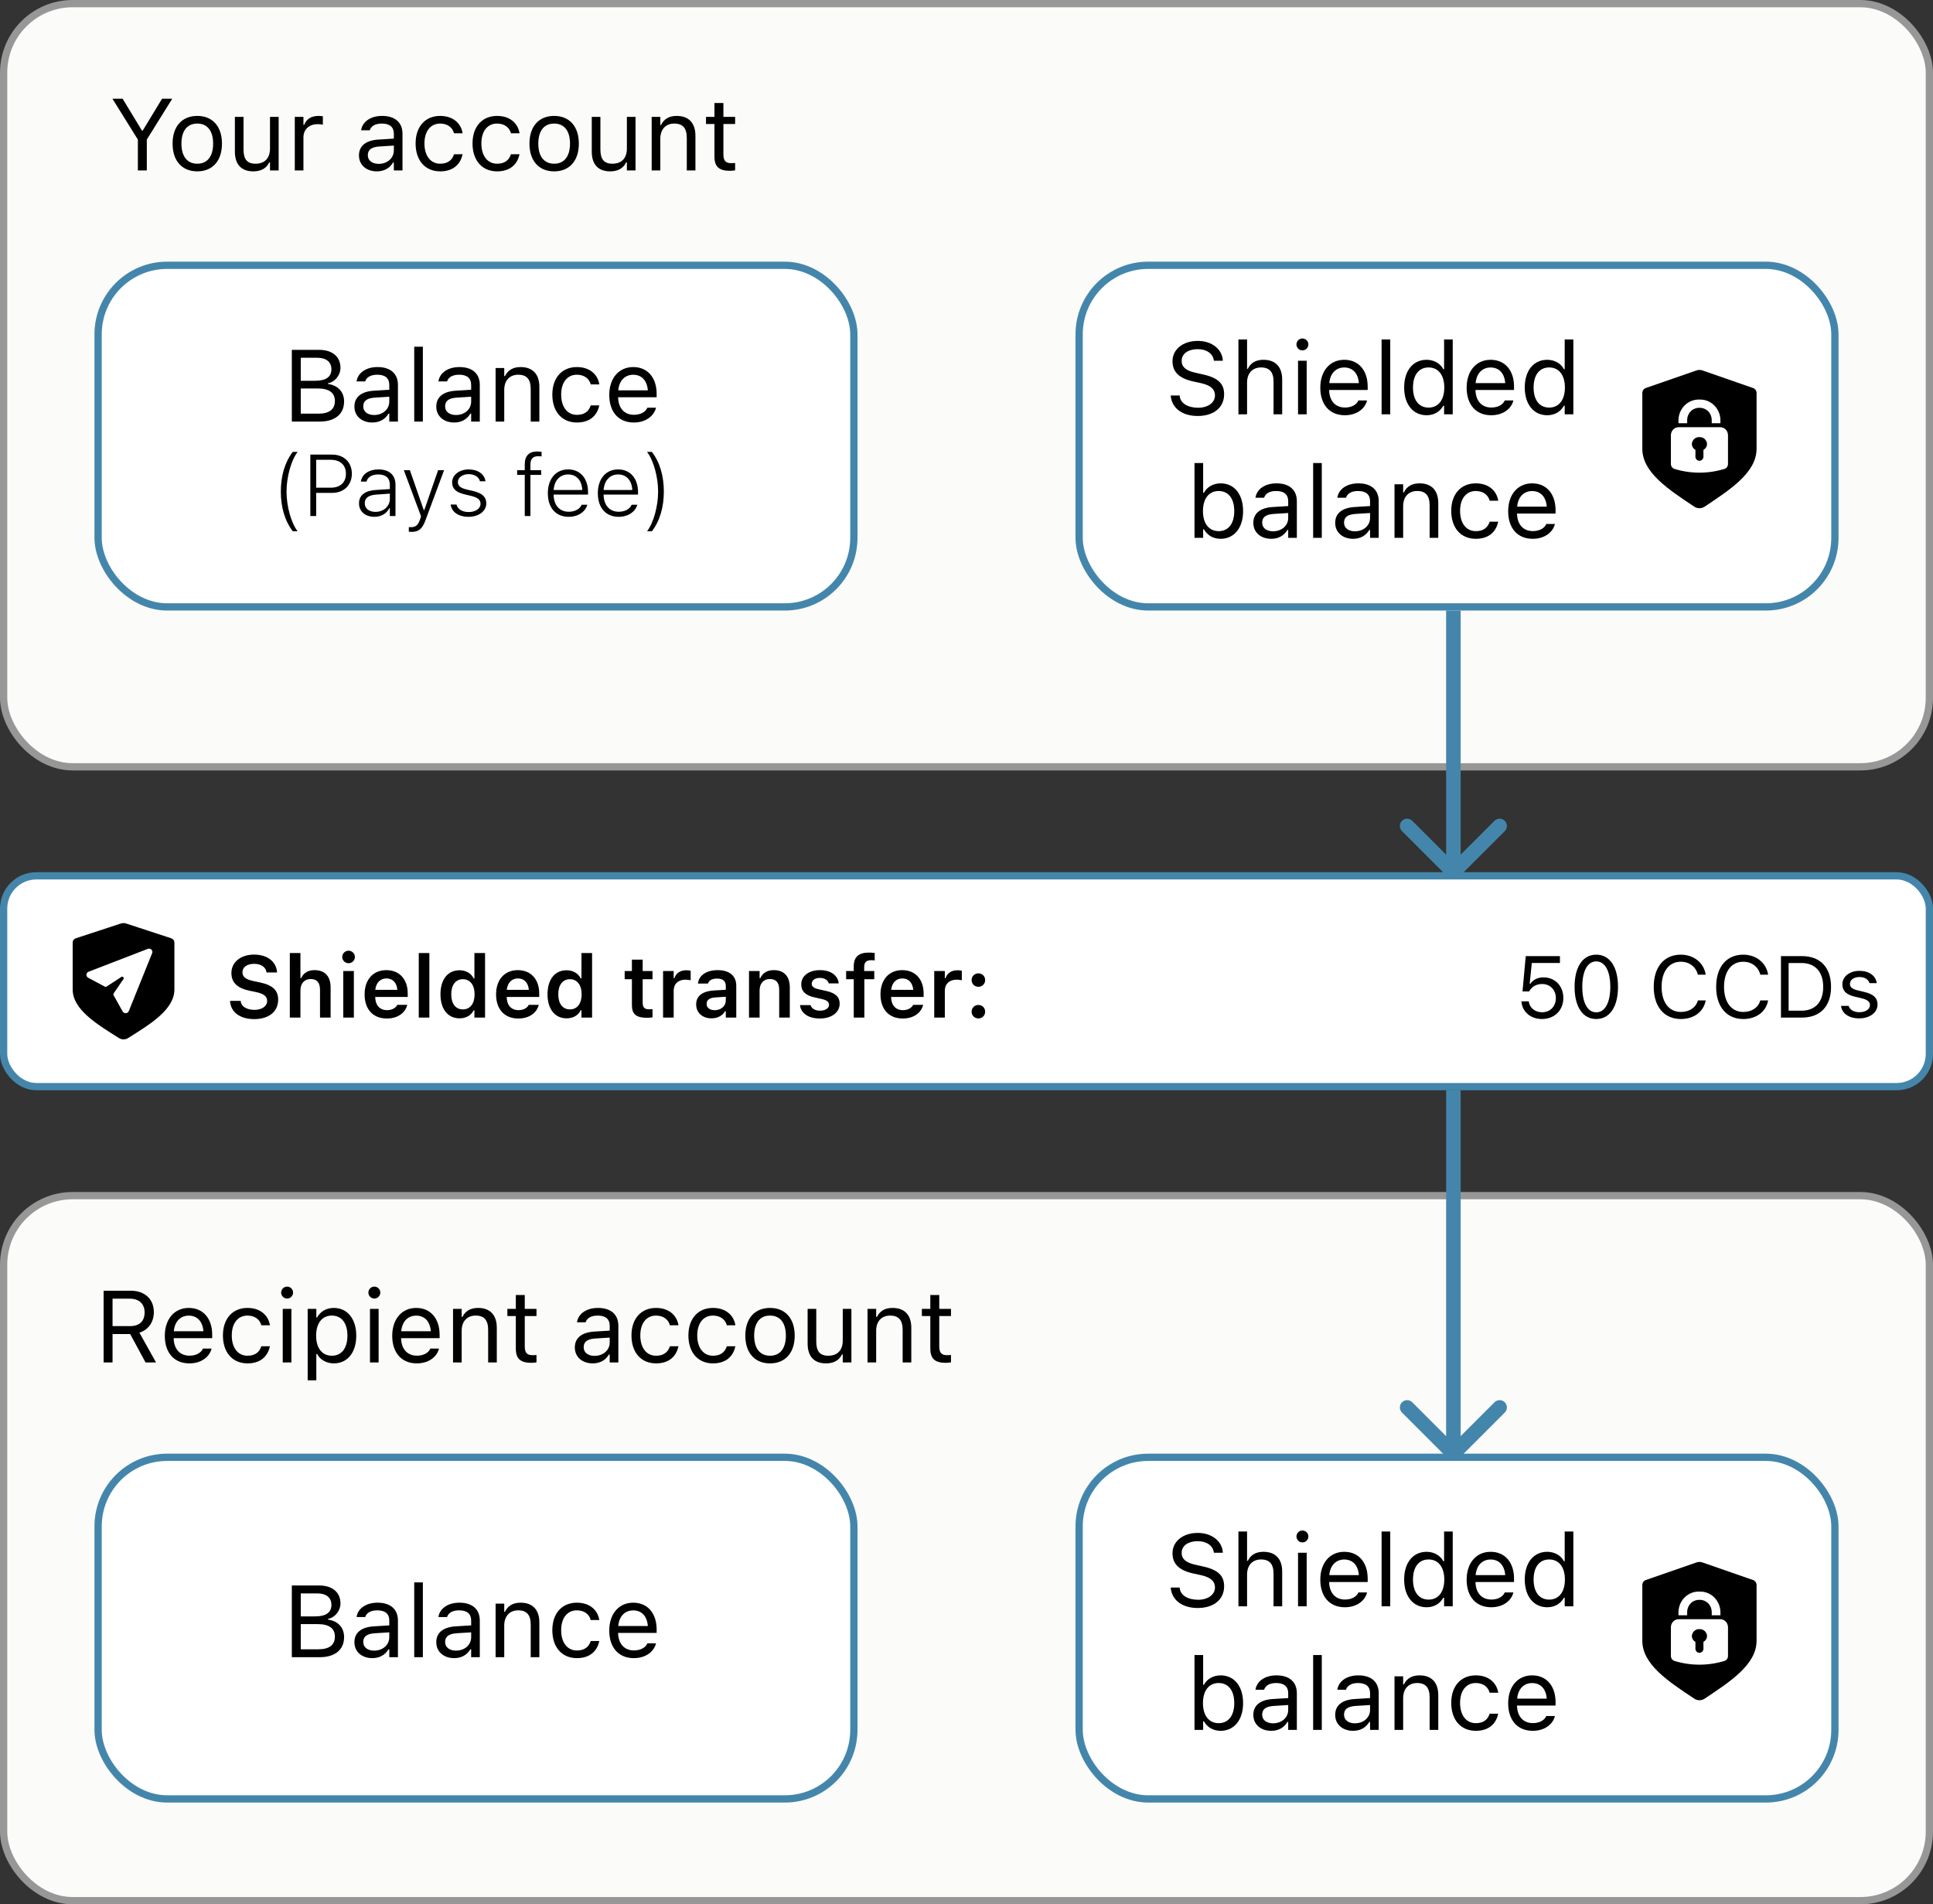 <svg xmlns="http://www.w3.org/2000/svg" width="266" height="262" fill="none" viewBox="0 0 266 262"><rect x="0" y="0" width="266" height="262" fill="#333333" stroke="none"/><rect width="265" height="105" x=".5" y=".5" fill="#FBFBF9" stroke="#979797" rx="9.5"/><rect width="104" height="47" x="13.5" y="36.5" fill="#fff" stroke="#4486AB" rx="9.5"/><path fill="#000" d="M18.972 23.447H20.202V19.202L23.702 13.582H22.301L19.642 17.964H19.532L16.873 13.582H15.472L18.972 19.202V23.447ZM27.148 23.577C29.246 23.577 30.545 22.127 30.545 19.769V19.755C30.545 17.39 29.246 15.948 27.148 15.948C25.049 15.948 23.75 17.39 23.75 19.755V19.769C23.75 22.127 25.049 23.577 27.148 23.577ZM27.148 22.524C25.753 22.524 24.967 21.505 24.967 19.769V19.755C24.967 18.012 25.753 17 27.148 17C28.542 17 29.328 18.012 29.328 19.755V19.769C29.328 21.505 28.542 22.524 27.148 22.524ZM34.858 23.577C35.938 23.577 36.684 23.132 37.046 22.346H37.155V23.447H38.345V16.078H37.155V20.439C37.155 21.731 36.465 22.524 35.166 22.524C33.99 22.524 33.512 21.888 33.512 20.562V16.078H32.322V20.849C32.322 22.592 33.184 23.577 34.858 23.577ZM40.566 23.447H41.756V18.88C41.756 17.8 42.562 17.082 43.697 17.082C43.957 17.082 44.183 17.11 44.429 17.151V15.996C44.312 15.975 44.06 15.948 43.834 15.948C42.836 15.948 42.145 16.399 41.865 17.171H41.756V16.078H40.566V23.447ZM51.859 23.577C52.851 23.577 53.623 23.146 54.088 22.36H54.197V23.447H55.387V18.402C55.387 16.871 54.382 15.948 52.584 15.948C51.012 15.948 49.891 16.727 49.699 17.882L49.692 17.923H50.882L50.889 17.903C51.08 17.329 51.661 17 52.543 17C53.644 17 54.197 17.493 54.197 18.402V19.072L52.085 19.202C50.369 19.304 49.398 20.063 49.398 21.375V21.389C49.398 22.729 50.458 23.577 51.859 23.577ZM50.615 21.362V21.348C50.615 20.617 51.107 20.22 52.228 20.152L54.197 20.029V20.699C54.197 21.752 53.315 22.544 52.105 22.544C51.251 22.544 50.615 22.107 50.615 21.362ZM60.575 23.577C62.346 23.577 63.337 22.627 63.638 21.294L63.651 21.218L62.476 21.225L62.462 21.266C62.188 22.086 61.56 22.524 60.568 22.524C59.256 22.524 58.408 21.437 58.408 19.742V19.728C58.408 18.067 59.242 17 60.568 17C61.628 17 62.284 17.588 62.469 18.313L62.476 18.334H63.658L63.651 18.293C63.433 16.98 62.359 15.948 60.568 15.948C58.504 15.948 57.191 17.438 57.191 19.728V19.742C57.191 22.08 58.511 23.577 60.575 23.577ZM68.409 23.577C70.18 23.577 71.171 22.627 71.472 21.294L71.485 21.218L70.31 21.225L70.296 21.266C70.022 22.086 69.394 22.524 68.402 22.524C67.09 22.524 66.242 21.437 66.242 19.742V19.728C66.242 18.067 67.076 17 68.402 17C69.462 17 70.118 17.588 70.303 18.313L70.31 18.334H71.492L71.485 18.293C71.267 16.98 70.193 15.948 68.402 15.948C66.338 15.948 65.025 17.438 65.025 19.728V19.742C65.025 22.08 66.345 23.577 68.409 23.577ZM76.257 23.577C78.356 23.577 79.654 22.127 79.654 19.769V19.755C79.654 17.39 78.356 15.948 76.257 15.948C74.158 15.948 72.859 17.39 72.859 19.755V19.769C72.859 22.127 74.158 23.577 76.257 23.577ZM76.257 22.524C74.862 22.524 74.076 21.505 74.076 19.769V19.755C74.076 18.012 74.862 17 76.257 17C77.651 17 78.438 18.012 78.438 19.755V19.769C78.438 21.505 77.651 22.524 76.257 22.524ZM83.968 23.577C85.048 23.577 85.793 23.132 86.155 22.346H86.265V23.447H87.454V16.078H86.265V20.439C86.265 21.731 85.574 22.524 84.275 22.524C83.1 22.524 82.621 21.888 82.621 20.562V16.078H81.432V20.849C81.432 22.592 82.293 23.577 83.968 23.577ZM89.676 23.447H90.865V19.085C90.865 17.794 91.61 17 92.786 17C93.962 17 94.509 17.636 94.509 18.962V23.447H95.698V18.675C95.698 16.925 94.775 15.948 93.121 15.948C92.034 15.948 91.344 16.406 90.975 17.185H90.865V16.078H89.676V23.447ZM100.47 23.502C100.702 23.502 100.928 23.474 101.16 23.433V22.421C100.941 22.442 100.825 22.449 100.613 22.449C99.848 22.449 99.547 22.1 99.547 21.232V17.062H101.16V16.078H99.547V14.17H98.316V16.078H97.154V17.062H98.316V21.533C98.316 22.941 98.952 23.502 100.47 23.502Z"/><rect width="104" height="47" x="148.5" y="36.5" fill="#fff" stroke="#4486AB" rx="9.5"/><path fill="#000" d="M164.808 57.232C167.009 57.232 168.451 56.084 168.451 54.238V54.231C168.451 52.81 167.638 51.982 165.58 51.524L164.486 51.278C163.146 50.984 162.606 50.451 162.606 49.665V49.658C162.606 48.626 163.557 48.045 164.787 48.038C166.072 48.031 166.893 48.674 167.029 49.542L167.043 49.631H168.273L168.267 49.535C168.164 48.065 166.79 46.903 164.821 46.903C162.784 46.903 161.355 48.059 161.349 49.692V49.699C161.349 51.128 162.203 52.037 164.179 52.475L165.272 52.714C166.626 53.015 167.193 53.575 167.193 54.395V54.402C167.193 55.407 166.216 56.098 164.876 56.098C163.454 56.098 162.429 55.476 162.34 54.491L162.333 54.416H161.103L161.109 54.491C161.253 56.098 162.647 57.232 164.808 57.232ZM170.42 57H171.609V52.639C171.609 51.347 172.354 50.554 173.53 50.554C174.706 50.554 175.253 51.19 175.253 52.516V57H176.442V52.228C176.442 50.478 175.52 49.501 173.865 49.501C172.778 49.501 172.088 49.959 171.719 50.738H171.609V46.705H170.42V57ZM179.225 48.209C179.676 48.209 180.045 47.84 180.045 47.389C180.045 46.938 179.676 46.568 179.225 46.568C178.773 46.568 178.404 46.938 178.404 47.389C178.404 47.84 178.773 48.209 179.225 48.209ZM178.623 57H179.812V49.631H178.623V57ZM185.062 57.13C186.799 57.13 187.852 56.145 188.104 55.148L188.118 55.093H186.929L186.901 55.154C186.703 55.599 186.088 56.07 185.09 56.07C183.777 56.07 182.937 55.182 182.902 53.657H188.207V53.192C188.207 50.991 186.99 49.501 184.987 49.501C182.984 49.501 181.686 51.06 181.686 53.336V53.343C181.686 55.653 182.957 57.13 185.062 57.13ZM184.98 50.56C186.067 50.56 186.874 51.251 186.997 52.707H182.923C183.053 51.306 183.887 50.56 184.98 50.56ZM190.121 57H191.311V46.705H190.121V57ZM196.314 57.13C197.34 57.13 198.16 56.645 198.611 55.824H198.721V57H199.91V46.705H198.721V50.793H198.611C198.208 50.007 197.326 49.501 196.314 49.501C194.441 49.501 193.225 50.998 193.225 53.309V53.322C193.225 55.619 194.448 57.13 196.314 57.13ZM196.588 56.077C195.241 56.077 194.441 55.038 194.441 53.322V53.309C194.441 51.593 195.241 50.554 196.588 50.554C197.928 50.554 198.748 51.606 198.748 53.309V53.322C198.748 55.024 197.928 56.077 196.588 56.077ZM205.201 57.13C206.938 57.13 207.99 56.145 208.243 55.148L208.257 55.093H207.067L207.04 55.154C206.842 55.599 206.227 56.07 205.229 56.07C203.916 56.07 203.075 55.182 203.041 53.657H208.346V53.192C208.346 50.991 207.129 49.501 205.126 49.501C203.123 49.501 201.824 51.06 201.824 53.336V53.343C201.824 55.653 203.096 57.13 205.201 57.13ZM205.119 50.56C206.206 50.56 207.013 51.251 207.136 52.707H203.062C203.191 51.306 204.025 50.56 205.119 50.56ZM212.912 57.13C213.938 57.13 214.758 56.645 215.209 55.824H215.318V57H216.508V46.705H215.318V50.793H215.209C214.806 50.007 213.924 49.501 212.912 49.501C211.039 49.501 209.822 50.998 209.822 53.309V53.322C209.822 55.619 211.046 57.13 212.912 57.13ZM213.186 56.077C211.839 56.077 211.039 55.038 211.039 53.322V53.309C211.039 51.593 211.839 50.554 213.186 50.554C214.525 50.554 215.346 51.606 215.346 53.309V53.322C215.346 55.024 214.525 56.077 213.186 56.077ZM167.973 74.13C169.839 74.13 171.062 72.619 171.062 70.322V70.309C171.062 67.998 169.846 66.501 167.973 66.501C166.961 66.501 166.079 67.007 165.676 67.793H165.566V63.705H164.377V74H165.566V72.824H165.676C166.127 73.644 166.947 74.13 167.973 74.13ZM167.699 73.077C166.359 73.077 165.539 72.024 165.539 70.322V70.309C165.539 68.606 166.359 67.554 167.699 67.554C169.046 67.554 169.846 68.593 169.846 70.309V70.322C169.846 72.038 169.046 73.077 167.699 73.077ZM174.932 74.13C175.923 74.13 176.695 73.699 177.16 72.913H177.27V74H178.459V68.955C178.459 67.424 177.454 66.501 175.656 66.501C174.084 66.501 172.963 67.28 172.771 68.436L172.765 68.477H173.954L173.961 68.456C174.152 67.882 174.733 67.554 175.615 67.554C176.716 67.554 177.27 68.046 177.27 68.955V69.625L175.157 69.755C173.441 69.857 172.471 70.616 172.471 71.929V71.942C172.471 73.282 173.53 74.13 174.932 74.13ZM173.688 71.915V71.901C173.688 71.17 174.18 70.773 175.301 70.705L177.27 70.582V71.252C177.27 72.305 176.388 73.098 175.178 73.098C174.323 73.098 173.688 72.66 173.688 71.915ZM180.701 74H181.891V63.705H180.701V74ZM186.197 74.13C187.188 74.13 187.961 73.699 188.426 72.913H188.535V74H189.725V68.955C189.725 67.424 188.72 66.501 186.922 66.501C185.35 66.501 184.229 67.28 184.037 68.436L184.03 68.477H185.22L185.227 68.456C185.418 67.882 185.999 67.554 186.881 67.554C187.981 67.554 188.535 68.046 188.535 68.955V69.625L186.423 69.755C184.707 69.857 183.736 70.616 183.736 71.929V71.942C183.736 73.282 184.796 74.13 186.197 74.13ZM184.953 71.915V71.901C184.953 71.17 185.445 70.773 186.566 70.705L188.535 70.582V71.252C188.535 72.305 187.653 73.098 186.443 73.098C185.589 73.098 184.953 72.66 184.953 71.915ZM191.898 74H193.088V69.639C193.088 68.347 193.833 67.554 195.009 67.554C196.185 67.554 196.731 68.189 196.731 69.516V74H197.921V69.228C197.921 67.478 196.998 66.501 195.344 66.501C194.257 66.501 193.566 66.959 193.197 67.738H193.088V66.631H191.898V74ZM203.089 74.13C204.859 74.13 205.851 73.18 206.151 71.847L206.165 71.772L204.989 71.778L204.976 71.819C204.702 72.64 204.073 73.077 203.082 73.077C201.77 73.077 200.922 71.99 200.922 70.295V70.281C200.922 68.62 201.756 67.554 203.082 67.554C204.142 67.554 204.798 68.142 204.982 68.866L204.989 68.887H206.172L206.165 68.846C205.946 67.533 204.873 66.501 203.082 66.501C201.018 66.501 199.705 67.991 199.705 70.281V70.295C199.705 72.633 201.024 74.13 203.089 74.13ZM210.916 74.13C212.652 74.13 213.705 73.145 213.958 72.147L213.972 72.093H212.782L212.755 72.154C212.557 72.599 211.941 73.07 210.943 73.07C209.631 73.07 208.79 72.182 208.756 70.657H214.061V70.192C214.061 67.991 212.844 66.501 210.841 66.501C208.838 66.501 207.539 68.06 207.539 70.336V70.343C207.539 72.653 208.811 74.13 210.916 74.13ZM210.834 67.561C211.921 67.561 212.728 68.251 212.851 69.707H208.776C208.906 68.306 209.74 67.561 210.834 67.561Z"/><g clip-path="url(#clip0_3181_16966)"><path fill="#000" d="M234.561 69.714C234.351 69.851 234.109 69.924 233.861 69.924C233.613 69.924 233.371 69.851 233.161 69.714C229.668 67.388 226 65.032 226 61.743V54.057C226.004 53.904 226.054 53.755 226.144 53.633C226.234 53.51 226.359 53.42 226.501 53.376L233.459 50.962C233.72 50.872 234.002 50.872 234.263 50.962L241.221 53.379C241.363 53.423 241.488 53.513 241.578 53.635C241.668 53.757 241.718 53.906 241.722 54.06V61.743C241.721 65.032 238.053 67.388 234.561 69.714Z"/><path fill="#fff" d="M236.746 57.7C236.707 56.943 236.383 56.233 235.843 55.723C235.302 55.213 234.59 54.944 233.86 54.975C233.131 54.944 232.419 55.213 231.879 55.723C231.339 56.233 231.014 56.943 230.976 57.7V58.232H232.171V57.7C232.194 57.258 232.385 56.843 232.701 56.546C233.017 56.248 233.434 56.092 233.86 56.111C234.287 56.092 234.703 56.248 235.02 56.545C235.336 56.843 235.527 57.258 235.551 57.7V58.232H236.746V57.7Z"/><path fill="#fff" d="M237.788 59.813C237.771 59.522 237.644 59.249 237.435 59.055C237.225 58.86 236.95 58.76 236.669 58.775H231.051C230.771 58.76 230.496 58.861 230.286 59.055C230.077 59.25 229.95 59.522 229.933 59.813V63.856C229.939 64.009 229.992 64.157 230.084 64.277C230.177 64.397 230.304 64.483 230.447 64.522C232.676 65.199 235.046 65.199 237.275 64.522C237.419 64.484 237.547 64.399 237.64 64.278C237.733 64.158 237.785 64.01 237.789 63.856V59.813H237.788Z"/><path fill="#000" d="M234.411 61.889V62.901C234.391 63.038 234.325 63.163 234.224 63.254C234.123 63.344 233.994 63.394 233.86 63.394C233.726 63.394 233.597 63.344 233.496 63.254C233.395 63.163 233.329 63.038 233.309 62.901V61.889C233.163 61.814 233.04 61.699 232.953 61.556C232.866 61.414 232.819 61.25 232.815 61.081C232.835 60.813 232.956 60.564 233.151 60.388C233.347 60.211 233.602 60.122 233.86 60.139C234.119 60.122 234.374 60.211 234.57 60.388C234.765 60.564 234.886 60.813 234.906 61.081C234.902 61.25 234.854 61.414 234.767 61.556C234.68 61.698 234.556 61.813 234.411 61.887V61.889Z"/></g><path fill="#4486AB" d="M199.293 120.707C199.683 121.098 200.317 121.098 200.707 120.707L207.071 114.343C207.462 113.953 207.462 113.319 207.071 112.929C206.681 112.538 206.047 112.538 205.657 112.929L200 118.586L194.343 112.929C193.953 112.538 193.319 112.538 192.929 112.929C192.538 113.319 192.538 113.953 192.929 114.343L199.293 120.707ZM199 84L199 120L201 120L201 84L199 84Z"/><path fill="#000" d="M40.158 58H44.007C46.105 58 47.35 56.968 47.35 55.238V55.225C47.35 53.926 46.495 53.003 45.148 52.832V52.723C46.099 52.552 46.851 51.622 46.851 50.603V50.59C46.851 49.086 45.743 48.136 43.932 48.136H40.158V58ZM43.672 49.223C44.895 49.223 45.606 49.804 45.606 50.802V50.815C45.606 51.855 44.848 52.388 43.357 52.388H41.389V49.223H43.672ZM43.706 53.447C45.278 53.447 46.085 54.028 46.085 55.163V55.177C46.085 56.312 45.306 56.913 43.822 56.913H41.389V53.447H43.706ZM51.232 58.13C52.224 58.13 52.996 57.699 53.461 56.913H53.57V58H54.76V52.955C54.76 51.424 53.755 50.501 51.957 50.501C50.385 50.501 49.264 51.28 49.072 52.435L49.065 52.477H50.255L50.262 52.456C50.453 51.882 51.034 51.554 51.916 51.554C53.017 51.554 53.57 52.046 53.57 52.955V53.625L51.458 53.755C49.742 53.857 48.772 54.616 48.772 55.929V55.942C48.772 57.282 49.831 58.13 51.232 58.13ZM49.988 55.915V55.901C49.988 55.17 50.48 54.773 51.602 54.705L53.57 54.582V55.252C53.57 56.305 52.688 57.098 51.478 57.098C50.624 57.098 49.988 56.66 49.988 55.915ZM57.002 58H58.191V47.705H57.002V58ZM62.498 58.13C63.489 58.13 64.262 57.699 64.727 56.913H64.836V58H66.025V52.955C66.025 51.424 65.02 50.501 63.223 50.501C61.65 50.501 60.529 51.28 60.338 52.435L60.331 52.477H61.52L61.527 52.456C61.719 51.882 62.3 51.554 63.182 51.554C64.282 51.554 64.836 52.046 64.836 52.955V53.625L62.724 53.755C61.008 53.857 60.037 54.616 60.037 55.929V55.942C60.037 57.282 61.097 58.13 62.498 58.13ZM61.254 55.915V55.901C61.254 55.17 61.746 54.773 62.867 54.705L64.836 54.582V55.252C64.836 56.305 63.954 57.098 62.744 57.098C61.89 57.098 61.254 56.66 61.254 55.915ZM68.199 58H69.389V53.639C69.389 52.347 70.134 51.554 71.31 51.554C72.485 51.554 73.032 52.19 73.032 53.516V58H74.222V53.228C74.222 51.478 73.299 50.501 71.644 50.501C70.558 50.501 69.867 50.959 69.498 51.738H69.389V50.631H68.199V58ZM79.39 58.13C81.16 58.13 82.151 57.18 82.452 55.847L82.466 55.772L81.29 55.778L81.276 55.819C81.003 56.64 80.374 57.077 79.383 57.077C78.07 57.077 77.223 55.99 77.223 54.295V54.281C77.223 52.62 78.057 51.554 79.383 51.554C80.442 51.554 81.099 52.142 81.283 52.866L81.29 52.887H82.473L82.466 52.846C82.247 51.533 81.174 50.501 79.383 50.501C77.318 50.501 76.006 51.991 76.006 54.281V54.295C76.006 56.633 77.325 58.13 79.39 58.13ZM87.217 58.13C88.953 58.13 90.006 57.145 90.259 56.148L90.272 56.093H89.083L89.056 56.154C88.857 56.599 88.242 57.07 87.244 57.07C85.932 57.07 85.091 56.182 85.057 54.657H90.361V54.192C90.361 51.991 89.144 50.501 87.142 50.501C85.139 50.501 83.84 52.06 83.84 54.336V54.343C83.84 56.653 85.111 58.13 87.217 58.13ZM87.135 51.56C88.222 51.56 89.028 52.251 89.151 53.707H85.077C85.207 52.306 86.041 51.56 87.135 51.56Z"/><path fill="#000" d="M40.285 73.092H40.953C40.051 71.926 39.43 69.623 39.43 67.631C39.43 65.656 40.051 63.348 40.953 62.176H40.285C39.166 63.635 38.645 65.533 38.645 67.631C38.645 69.74 39.172 71.633 40.285 73.092ZM42.705 71H43.508V67.812H45.705C47.316 67.812 48.418 66.746 48.418 65.176V65.164C48.418 63.594 47.316 62.545 45.705 62.545H42.705V71ZM45.518 63.26C46.818 63.26 47.603 63.98 47.603 65.17V65.182C47.603 66.377 46.818 67.098 45.518 67.098H43.508V63.26H45.518ZM51.512 71.106C52.443 71.106 53.199 70.666 53.574 69.916H53.645V71H54.424V66.688C54.424 65.357 53.562 64.584 52.086 64.584C50.779 64.584 49.824 65.228 49.66 66.236L49.654 66.26H50.434L50.44 66.248C50.603 65.621 51.207 65.275 52.062 65.275C53.082 65.275 53.645 65.768 53.645 66.693V67.285L51.676 67.414C50.217 67.514 49.402 68.152 49.402 69.248V69.26C49.402 70.385 50.293 71.106 51.512 71.106ZM50.193 69.248V69.236C50.193 68.522 50.709 68.117 51.781 68.047L53.645 67.918V68.65C53.645 69.652 52.789 70.426 51.658 70.426C50.809 70.426 50.193 69.969 50.193 69.248ZM56.603 73.18C57.617 73.18 58.098 72.787 58.56 71.551L61.109 64.689H60.289L58.391 70.162H58.309L56.404 64.689H55.572L57.94 71.041L57.781 71.516C57.523 72.272 57.166 72.529 56.58 72.529C56.475 72.529 56.352 72.529 56.258 72.512V73.156C56.369 73.174 56.498 73.18 56.603 73.18ZM64.478 71.106C65.856 71.106 66.916 70.344 66.916 69.26V69.248C66.916 68.34 66.324 67.848 65.106 67.555L64.232 67.35C63.395 67.15 63.008 66.852 63.008 66.336V66.324C63.008 65.697 63.658 65.234 64.484 65.234C65.322 65.234 65.908 65.633 66.049 66.219H66.811C66.664 65.223 65.762 64.584 64.49 64.584C63.219 64.584 62.217 65.34 62.217 66.359V66.365C62.217 67.25 62.762 67.736 63.934 68.012L64.812 68.223C65.732 68.439 66.125 68.762 66.125 69.307V69.318C66.125 69.975 65.428 70.449 64.502 70.449C63.588 70.449 62.984 70.045 62.815 69.418H62.018C62.147 70.449 63.102 71.106 64.478 71.106ZM72.213 71H72.992V65.34H74.469V64.689H72.992V63.898C72.992 63.166 73.326 62.768 74.053 62.768C74.234 62.768 74.41 62.779 74.527 62.797V62.17C74.334 62.135 74.141 62.117 73.912 62.117C72.811 62.117 72.213 62.709 72.213 63.881V64.689H71.164V65.34H72.213V71ZM78.248 71.106C79.643 71.106 80.562 70.344 80.809 69.488L80.826 69.441H80.047L80.023 69.482C79.818 69.975 79.186 70.408 78.266 70.408C77.012 70.408 76.203 69.523 76.18 68.047H80.92V67.719C80.92 65.85 79.877 64.584 78.184 64.584C76.49 64.584 75.389 65.885 75.389 67.853V67.865C75.389 69.846 76.478 71.106 78.248 71.106ZM78.184 65.275C79.268 65.275 80.047 66.014 80.135 67.414H76.186C76.285 66.049 77.094 65.275 78.184 65.275ZM85.127 71.106C86.522 71.106 87.441 70.344 87.688 69.488L87.705 69.441H86.926L86.902 69.482C86.697 69.975 86.064 70.408 85.144 70.408C83.891 70.408 83.082 69.523 83.059 68.047H87.799V67.719C87.799 65.85 86.756 64.584 85.062 64.584C83.369 64.584 82.268 65.885 82.268 67.853V67.865C82.268 69.846 83.357 71.106 85.127 71.106ZM85.062 65.275C86.147 65.275 86.926 66.014 87.014 67.414H83.064C83.164 66.049 83.973 65.275 85.062 65.275ZM89.709 73.092C90.822 71.633 91.35 69.74 91.35 67.631C91.35 65.533 90.828 63.635 89.709 62.176H89.041C89.943 63.348 90.564 65.656 90.564 67.631C90.564 69.623 89.943 71.926 89.041 73.092H89.709Z"/><rect width="265" height="29" x=".5" y="120.5" fill="#fff" stroke="#4486AB" rx="4.5"/><path fill="#000" d="M17.623 142.824C17.437 142.939 17.221 143 17 143C16.779 143 16.563 142.939 16.377 142.824C13.266 140.868 10 138.887 10 136.122V129.66C10.003 129.53 10.048 129.405 10.128 129.302C10.209 129.2 10.32 129.124 10.446 129.087L16.642 127.057C16.874 126.981 17.126 126.981 17.358 127.057L23.554 129.089C23.68 129.126 23.791 129.201 23.872 129.304C23.952 129.407 23.997 129.532 24 129.661V136.122C23.999 138.887 20.733 140.868 17.623 142.824Z"/><g clip-path="url(#clip1_3181_16966)"><path fill="#fff" d="M20.334 130.549L12.188 133.692C12.105 133.724 12.033 133.779 11.98 133.85C11.928 133.921 11.897 134.005 11.892 134.093C11.887 134.18 11.908 134.268 11.952 134.344C11.996 134.42 12.062 134.483 12.141 134.524L14.416 135.74C14.456 135.761 14.501 135.772 14.547 135.77C14.592 135.768 14.636 135.755 14.674 135.73L16.692 134.412C16.733 134.384 16.782 134.371 16.832 134.376C16.882 134.38 16.928 134.401 16.964 134.436C16.999 134.47 17.021 134.516 17.025 134.565C17.03 134.613 17.016 134.662 16.988 134.702L15.64 136.675C15.615 136.712 15.601 136.755 15.6 136.8C15.598 136.844 15.609 136.889 15.631 136.928L16.874 139.153C16.916 139.23 16.98 139.293 17.058 139.336C17.136 139.378 17.225 139.398 17.314 139.393C17.403 139.388 17.489 139.359 17.562 139.308C17.635 139.257 17.691 139.188 17.725 139.107L20.937 131.138C20.971 131.056 20.98 130.965 20.963 130.878C20.945 130.791 20.901 130.711 20.837 130.647C20.772 130.584 20.69 130.542 20.601 130.524C20.511 130.506 20.419 130.515 20.334 130.549Z"/></g><path fill="#000" d="M212.189 140.199C213.906 140.199 215.131 139.01 215.131 137.305V137.293C215.131 135.658 213.988 134.469 212.4 134.469C211.633 134.469 210.971 134.779 210.596 135.348H210.502L210.789 132.488H214.662V131.545H209.957L209.512 136.402H210.426C210.531 136.203 210.666 136.039 210.812 135.898C211.176 135.553 211.656 135.383 212.219 135.383C213.314 135.383 214.1 136.186 214.1 137.311V137.322C214.1 138.465 213.326 139.268 212.201 139.268C211.211 139.268 210.479 138.623 210.379 137.814L210.373 137.768H209.359L209.365 137.832C209.488 139.186 210.613 140.199 212.189 140.199ZM219.66 140.199C221.529 140.199 222.654 138.494 222.654 135.775V135.764C222.654 133.045 221.529 131.346 219.66 131.346C217.791 131.346 216.678 133.045 216.678 135.764V135.775C216.678 138.494 217.791 140.199 219.66 140.199ZM219.66 139.279C218.447 139.279 217.738 137.932 217.738 135.775V135.764C217.738 133.607 218.447 132.271 219.66 132.271C220.873 132.271 221.594 133.607 221.594 135.764V135.775C221.594 137.932 220.873 139.279 219.66 139.279ZM231.303 140.199C233.102 140.199 234.438 139.197 234.719 137.65V137.639H233.652L233.641 137.65C233.377 138.623 232.48 139.227 231.303 139.227C229.674 139.227 228.654 137.896 228.654 135.781V135.77C228.654 133.654 229.674 132.318 231.297 132.318C232.463 132.318 233.365 133.004 233.646 134.088L233.652 134.1H234.713L234.719 134.088C234.467 132.465 233.078 131.346 231.297 131.346C229 131.346 227.57 133.045 227.57 135.77V135.781C227.57 138.5 229.006 140.199 231.303 140.199ZM239.893 140.199C241.691 140.199 243.027 139.197 243.309 137.65V137.639H242.242L242.23 137.65C241.967 138.623 241.07 139.227 239.893 139.227C238.264 139.227 237.244 137.896 237.244 135.781V135.77C237.244 133.654 238.264 132.318 239.887 132.318C241.053 132.318 241.955 133.004 242.236 134.088L242.242 134.1H243.303L243.309 134.088C243.057 132.465 241.668 131.346 239.887 131.346C237.59 131.346 236.16 133.045 236.16 135.77V135.781C236.16 138.5 237.596 140.199 239.893 140.199ZM245.078 140H247.979C250.492 140 251.969 138.436 251.969 135.775V135.764C251.969 133.109 250.486 131.545 247.979 131.545H245.078V140ZM246.133 139.051V132.494H247.908C249.783 132.494 250.891 133.713 250.891 135.775V135.787C250.891 137.844 249.795 139.051 247.908 139.051H246.133ZM255.836 140.111C257.271 140.111 258.367 139.332 258.367 138.207V138.195C258.367 137.293 257.793 136.777 256.604 136.49L255.631 136.256C254.887 136.074 254.57 135.805 254.57 135.377V135.365C254.57 134.809 255.121 134.422 255.871 134.422C256.633 134.422 257.125 134.768 257.26 135.266H258.262C258.121 134.234 257.201 133.572 255.877 133.572C254.535 133.572 253.527 134.363 253.527 135.412V135.418C253.527 136.326 254.061 136.842 255.244 137.123L256.223 137.357C257.002 137.545 257.324 137.844 257.324 138.271V138.283C257.324 138.857 256.721 139.262 255.871 139.262C255.062 139.262 254.559 138.916 254.389 138.389H253.346C253.463 139.432 254.43 140.111 255.836 140.111Z"/><path fill="#000" d="M34.978 140.211C37.006 140.211 38.277 139.18 38.277 137.533V137.527C38.277 136.25 37.533 135.535 35.752 135.16L34.844 134.967C33.789 134.744 33.361 134.369 33.361 133.771V133.766C33.361 133.045 34.029 132.605 34.967 132.605C35.934 132.6 36.56 133.068 36.666 133.725L36.678 133.795H38.125L38.119 133.719C38.014 132.359 36.848 131.334 34.973 131.334C33.145 131.334 31.844 132.354 31.844 133.865V133.871C31.844 135.131 32.594 135.939 34.322 136.303L35.23 136.49C36.32 136.725 36.76 137.094 36.76 137.703V137.709C36.76 138.436 36.045 138.939 35.025 138.939C33.953 138.939 33.197 138.471 33.127 137.762L33.121 137.703H31.656L31.662 137.785C31.768 139.244 33.016 140.211 34.978 140.211ZM39.883 140H41.342V136.268C41.342 135.307 41.881 134.697 42.748 134.697C43.633 134.697 44.037 135.201 44.037 136.197V140H45.496V135.857C45.496 134.334 44.717 133.473 43.287 133.473C42.361 133.473 41.746 133.889 41.441 134.574H41.342V131.117H39.883V140ZM47.969 132.523C48.443 132.523 48.836 132.143 48.836 131.662C48.836 131.188 48.443 130.801 47.969 130.801C47.488 130.801 47.096 131.188 47.096 131.662C47.096 132.143 47.488 132.523 47.969 132.523ZM47.236 140H48.695V133.596H47.236V140ZM53.23 140.129C54.971 140.129 55.826 139.127 56.031 138.301L56.049 138.248H54.66L54.643 138.289C54.502 138.582 54.051 138.98 53.26 138.98C52.27 138.98 51.648 138.312 51.631 137.164H56.107V136.684C56.107 134.75 54.982 133.473 53.16 133.473C51.338 133.473 50.172 134.791 50.172 136.807V136.812C50.172 138.852 51.326 140.129 53.23 140.129ZM53.178 134.615C53.992 134.615 54.584 135.137 54.684 136.186H51.643C51.754 135.166 52.363 134.615 53.178 134.615ZM57.625 140H59.084V131.117H57.625V140ZM63.238 140.105C64.141 140.105 64.832 139.695 65.184 138.998H65.283V140H66.748V131.117H65.283V134.615H65.184C64.85 133.924 64.117 133.49 63.238 133.49C61.615 133.49 60.613 134.756 60.613 136.795V136.807C60.613 138.834 61.633 140.105 63.238 140.105ZM63.695 138.875C62.699 138.875 62.096 138.096 62.096 136.807V136.795C62.096 135.506 62.705 134.721 63.695 134.721C64.686 134.721 65.307 135.512 65.307 136.795V136.807C65.307 138.09 64.691 138.875 63.695 138.875ZM71.324 140.129C73.064 140.129 73.92 139.127 74.125 138.301L74.143 138.248H72.754L72.736 138.289C72.596 138.582 72.144 138.98 71.353 138.98C70.363 138.98 69.742 138.312 69.725 137.164H74.201V136.684C74.201 134.75 73.076 133.473 71.254 133.473C69.432 133.473 68.266 134.791 68.266 136.807V136.812C68.266 138.852 69.42 140.129 71.324 140.129ZM71.272 134.615C72.086 134.615 72.678 135.137 72.777 136.186H69.736C69.848 135.166 70.457 134.615 71.272 134.615ZM77.969 140.105C78.871 140.105 79.562 139.695 79.914 138.998H80.014V140H81.478V131.117H80.014V134.615H79.914C79.58 133.924 78.848 133.49 77.969 133.49C76.346 133.49 75.344 134.756 75.344 136.795V136.807C75.344 138.834 76.363 140.105 77.969 140.105ZM78.426 138.875C77.43 138.875 76.826 138.096 76.826 136.807V136.795C76.826 135.506 77.436 134.721 78.426 134.721C79.416 134.721 80.037 135.512 80.037 136.795V136.807C80.037 138.09 79.422 138.875 78.426 138.875ZM89.031 140.029C89.312 140.029 89.582 140.006 89.793 139.965V138.84C89.617 138.857 89.506 138.863 89.301 138.863C88.691 138.863 88.439 138.594 88.439 137.955V134.727H89.793V133.596H88.439V132.025H86.957V133.596H85.961V134.727H86.957V138.301C86.957 139.537 87.561 140.029 89.031 140.029ZM91.246 140H92.705V136.279C92.705 135.365 93.344 134.785 94.316 134.785C94.568 134.785 94.809 134.82 95.043 134.867V133.561C94.902 133.52 94.674 133.49 94.451 133.49C93.607 133.49 93.022 133.895 92.805 134.58H92.705V133.596H91.246V140ZM97.902 140.105C98.746 140.105 99.426 139.742 99.777 139.121H99.877V140H101.318V135.623C101.318 134.27 100.393 133.473 98.746 133.473C97.223 133.473 96.191 134.188 96.051 135.266L96.045 135.318H97.422L97.428 135.295C97.574 134.873 98.008 134.633 98.676 134.633C99.461 134.633 99.877 134.984 99.877 135.623V136.174L98.231 136.273C96.672 136.367 95.799 137.035 95.799 138.178V138.189C95.799 139.355 96.684 140.105 97.902 140.105ZM97.24 138.119V138.107C97.24 137.58 97.621 137.281 98.436 137.229L99.877 137.135V137.65C99.877 138.412 99.227 138.986 98.348 138.986C97.703 138.986 97.24 138.664 97.24 138.119ZM103.07 140H104.529V136.268C104.529 135.307 105.068 134.697 105.936 134.697C106.82 134.697 107.225 135.201 107.225 136.197V140H108.684V135.857C108.684 134.334 107.904 133.473 106.475 133.473C105.549 133.473 104.934 133.889 104.629 134.574H104.529V133.596H103.07V140ZM112.826 140.129C114.402 140.129 115.545 139.314 115.545 138.096V138.084C115.545 137.152 114.953 136.619 113.699 136.338L112.662 136.109C111.971 135.951 111.701 135.723 111.701 135.348V135.342C111.701 134.861 112.17 134.545 112.82 134.545C113.506 134.545 113.928 134.873 114.033 135.277L114.039 135.295H115.41V135.283C115.316 134.246 114.385 133.473 112.826 133.473C111.314 133.473 110.26 134.27 110.26 135.424V135.43C110.26 136.373 110.84 136.947 112.059 137.217L113.096 137.451C113.799 137.609 114.08 137.855 114.08 138.23V138.242C114.08 138.723 113.576 139.051 112.85 139.051C112.123 139.051 111.695 138.74 111.543 138.295L111.537 138.283H110.09V138.295C110.213 139.379 111.197 140.129 112.826 140.129ZM117.484 140H118.943V134.727H120.309V133.596H118.92V133.045C118.92 132.436 119.184 132.107 119.869 132.107C120.074 132.107 120.256 132.119 120.367 132.137V131.117C120.133 131.076 119.869 131.059 119.559 131.059C118.135 131.059 117.484 131.686 117.484 132.963V133.596H116.436V134.727H117.484V140ZM124.223 140.129C125.963 140.129 126.818 139.127 127.023 138.301L127.041 138.248H125.652L125.635 138.289C125.494 138.582 125.043 138.98 124.252 138.98C123.262 138.98 122.641 138.312 122.623 137.164H127.1V136.684C127.1 134.75 125.975 133.473 124.152 133.473C122.33 133.473 121.164 134.791 121.164 136.807V136.812C121.164 138.852 122.318 140.129 124.223 140.129ZM124.17 134.615C124.984 134.615 125.576 135.137 125.676 136.186H122.635C122.746 135.166 123.355 134.615 124.17 134.615ZM128.559 140H130.018V136.279C130.018 135.365 130.656 134.785 131.629 134.785C131.881 134.785 132.121 134.82 132.355 134.867V133.561C132.215 133.52 131.986 133.49 131.764 133.49C130.92 133.49 130.334 133.895 130.117 134.58H130.018V133.596H128.559V140ZM134.635 135.764C135.174 135.764 135.566 135.359 135.566 134.844C135.566 134.322 135.174 133.918 134.635 133.918C134.102 133.918 133.703 134.322 133.703 134.844C133.703 135.359 134.102 135.764 134.635 135.764ZM134.635 140.117C135.174 140.117 135.566 139.707 135.566 139.191C135.566 138.67 135.174 138.266 134.635 138.266C134.102 138.266 133.703 138.67 133.703 139.191C133.703 139.707 134.102 140.117 134.635 140.117Z"/><rect width="265" height="97" x=".5" y="164.5" fill="#FBFBF9" stroke="#979797" rx="9.5"/><rect width="104" height="47" x="13.5" y="200.5" fill="#fff" stroke="#4486AB" rx="9.5"/><path fill="#000" d="M14.258 187.447H15.488V183.543H17.915L20.027 187.447H21.47L19.186 183.352C20.424 182.962 21.169 181.896 21.169 180.529V180.515C21.169 178.745 19.925 177.583 18.024 177.583H14.258V187.447ZM15.488 182.45V178.676H17.86C19.132 178.676 19.898 179.38 19.898 180.556V180.57C19.898 181.773 19.18 182.45 17.915 182.45H15.488ZM26.057 187.577C27.793 187.577 28.846 186.592 29.099 185.594L29.112 185.54H27.923L27.895 185.601C27.697 186.045 27.082 186.517 26.084 186.517C24.771 186.517 23.931 185.628 23.896 184.104H29.201V183.639C29.201 181.438 27.984 179.948 25.981 179.948C23.979 179.948 22.68 181.506 22.68 183.783V183.79C22.68 186.1 23.951 187.577 26.057 187.577ZM25.975 181.007C27.061 181.007 27.868 181.698 27.991 183.154H23.917C24.047 181.752 24.881 181.007 25.975 181.007ZM34.062 187.577C35.832 187.577 36.823 186.626 37.124 185.293L37.138 185.218L35.962 185.225L35.948 185.266C35.675 186.086 35.046 186.524 34.055 186.524C32.742 186.524 31.895 185.437 31.895 183.742V183.728C31.895 182.067 32.728 181 34.055 181C35.114 181 35.77 181.588 35.955 182.313L35.962 182.333H37.145L37.138 182.292C36.919 180.98 35.846 179.948 34.055 179.948C31.99 179.948 30.678 181.438 30.678 183.728V183.742C30.678 186.08 31.997 187.577 34.062 187.577ZM39.51 178.656C39.961 178.656 40.33 178.287 40.33 177.835C40.33 177.384 39.961 177.015 39.51 177.015C39.059 177.015 38.69 177.384 38.69 177.835C38.69 178.287 39.059 178.656 39.51 178.656ZM38.908 187.447H40.098V180.078H38.908V187.447ZM42.34 189.908H43.529V186.285H43.639C44.042 187.071 44.924 187.577 45.935 187.577C47.809 187.577 49.025 186.08 49.025 183.769V183.755C49.025 181.458 47.802 179.948 45.935 179.948C44.91 179.948 44.09 180.433 43.639 181.253H43.529V180.078H42.34V189.908ZM45.662 186.524C44.322 186.524 43.502 185.471 43.502 183.769V183.755C43.502 182.053 44.322 181 45.662 181C47.009 181 47.809 182.04 47.809 183.755V183.769C47.809 185.485 47.009 186.524 45.662 186.524ZM51.514 178.656C51.965 178.656 52.334 178.287 52.334 177.835C52.334 177.384 51.965 177.015 51.514 177.015C51.062 177.015 50.693 177.384 50.693 177.835C50.693 178.287 51.062 178.656 51.514 178.656ZM50.912 187.447H52.102V180.078H50.912V187.447ZM57.352 187.577C59.088 187.577 60.141 186.592 60.394 185.594L60.407 185.54H59.218L59.19 185.601C58.992 186.045 58.377 186.517 57.379 186.517C56.066 186.517 55.226 185.628 55.191 184.104H60.496V183.639C60.496 181.438 59.279 179.948 57.276 179.948C55.273 179.948 53.975 181.506 53.975 183.783V183.79C53.975 186.1 55.246 187.577 57.352 187.577ZM57.27 181.007C58.356 181.007 59.163 181.698 59.286 183.154H55.212C55.342 181.752 56.176 181.007 57.27 181.007ZM62.342 187.447H63.531V183.085C63.531 181.793 64.276 181 65.452 181C66.628 181 67.175 181.636 67.175 182.962V187.447H68.364V182.675C68.364 180.925 67.441 179.948 65.787 179.948C64.7 179.948 64.01 180.406 63.641 181.185H63.531V180.078H62.342V187.447ZM73.136 187.501C73.368 187.501 73.594 187.474 73.826 187.433V186.421C73.607 186.442 73.491 186.449 73.279 186.449C72.514 186.449 72.213 186.1 72.213 185.232V181.062H73.826V180.078H72.213V178.17H70.982V180.078H69.82V181.062H70.982V185.533C70.982 186.941 71.618 187.501 73.136 187.501ZM81.564 187.577C82.556 187.577 83.328 187.146 83.793 186.36H83.902V187.447H85.092V182.402C85.092 180.871 84.087 179.948 82.289 179.948C80.717 179.948 79.596 180.727 79.404 181.882L79.397 181.923H80.587L80.594 181.903C80.785 181.329 81.366 181 82.248 181C83.349 181 83.902 181.493 83.902 182.402V183.072L81.79 183.202C80.074 183.304 79.103 184.063 79.103 185.375V185.389C79.103 186.729 80.163 187.577 81.564 187.577ZM80.32 185.362V185.348C80.32 184.617 80.812 184.22 81.934 184.152L83.902 184.029V184.699C83.902 185.751 83.02 186.544 81.811 186.544C80.956 186.544 80.32 186.107 80.32 185.362ZM90.28 187.577C92.051 187.577 93.042 186.626 93.343 185.293L93.356 185.218L92.181 185.225L92.167 185.266C91.894 186.086 91.265 186.524 90.273 186.524C88.961 186.524 88.113 185.437 88.113 183.742V183.728C88.113 182.067 88.947 181 90.273 181C91.333 181 91.989 181.588 92.174 182.313L92.181 182.333H93.363L93.356 182.292C93.138 180.98 92.064 179.948 90.273 179.948C88.209 179.948 86.897 181.438 86.897 183.728V183.742C86.897 186.08 88.216 187.577 90.28 187.577ZM98.114 187.577C99.885 187.577 100.876 186.626 101.177 185.293L101.19 185.218L100.015 185.225L100.001 185.266C99.728 186.086 99.099 186.524 98.107 186.524C96.795 186.524 95.947 185.437 95.947 183.742V183.728C95.947 182.067 96.781 181 98.107 181C99.167 181 99.823 181.588 100.008 182.313L100.015 182.333H101.197L101.19 182.292C100.972 180.98 99.898 179.948 98.107 179.948C96.043 179.948 94.731 181.438 94.731 183.728V183.742C94.731 186.08 96.05 187.577 98.114 187.577ZM105.962 187.577C108.061 187.577 109.359 186.127 109.359 183.769V183.755C109.359 181.39 108.061 179.948 105.962 179.948C103.863 179.948 102.564 181.39 102.564 183.755V183.769C102.564 186.127 103.863 187.577 105.962 187.577ZM105.962 186.524C104.567 186.524 103.781 185.505 103.781 183.769V183.755C103.781 182.012 104.567 181 105.962 181C107.356 181 108.143 182.012 108.143 183.755V183.769C108.143 185.505 107.356 186.524 105.962 186.524ZM113.673 187.577C114.753 187.577 115.498 187.132 115.86 186.346H115.97V187.447H117.159V180.078H115.97V184.439C115.97 185.731 115.279 186.524 113.98 186.524C112.805 186.524 112.326 185.888 112.326 184.562V180.078H111.137V184.849C111.137 186.592 111.998 187.577 113.673 187.577ZM119.381 187.447H120.57V183.085C120.57 181.793 121.315 181 122.491 181C123.667 181 124.214 181.636 124.214 182.962V187.447H125.403V182.675C125.403 180.925 124.48 179.948 122.826 179.948C121.739 179.948 121.049 180.406 120.68 181.185H120.57V180.078H119.381V187.447ZM130.175 187.501C130.407 187.501 130.633 187.474 130.865 187.433V186.421C130.646 186.442 130.53 186.449 130.318 186.449C129.553 186.449 129.252 186.1 129.252 185.232V181.062H130.865V180.078H129.252V178.17H128.021V180.078H126.859V181.062H128.021V185.533C128.021 186.941 128.657 187.501 130.175 187.501Z"/><rect width="104" height="47" x="148.5" y="200.5" fill="#fff" stroke="#4486AB" rx="9.5"/><path fill="#000" d="M164.808 221.232C167.009 221.232 168.451 220.084 168.451 218.238V218.231C168.451 216.81 167.638 215.982 165.58 215.524L164.486 215.278C163.146 214.984 162.606 214.451 162.606 213.665V213.658C162.606 212.626 163.557 212.045 164.787 212.038C166.072 212.031 166.893 212.674 167.029 213.542L167.043 213.631H168.273L168.267 213.535C168.164 212.065 166.79 210.903 164.821 210.903C162.784 210.903 161.355 212.059 161.349 213.692V213.699C161.349 215.128 162.203 216.037 164.179 216.475L165.272 216.714C166.626 217.015 167.193 217.575 167.193 218.396V218.402C167.193 219.407 166.216 220.098 164.876 220.098C163.454 220.098 162.429 219.476 162.34 218.491L162.333 218.416H161.103L161.109 218.491C161.253 220.098 162.647 221.232 164.808 221.232ZM170.42 221H171.609V216.639C171.609 215.347 172.354 214.554 173.53 214.554C174.706 214.554 175.253 215.189 175.253 216.516V221H176.442V216.229C176.442 214.479 175.52 213.501 173.865 213.501C172.778 213.501 172.088 213.959 171.719 214.738H171.609V210.705H170.42V221ZM179.225 212.209C179.676 212.209 180.045 211.84 180.045 211.389C180.045 210.938 179.676 210.568 179.225 210.568C178.773 210.568 178.404 210.938 178.404 211.389C178.404 211.84 178.773 212.209 179.225 212.209ZM178.623 221H179.812V213.631H178.623V221ZM185.062 221.13C186.799 221.13 187.852 220.146 188.104 219.147L188.118 219.093H186.929L186.901 219.154C186.703 219.599 186.088 220.07 185.09 220.07C183.777 220.07 182.937 219.182 182.902 217.657H188.207V217.192C188.207 214.991 186.99 213.501 184.987 213.501C182.984 213.501 181.686 215.06 181.686 217.336V217.343C181.686 219.653 182.957 221.13 185.062 221.13ZM184.98 214.561C186.067 214.561 186.874 215.251 186.997 216.707H182.923C183.053 215.306 183.887 214.561 184.98 214.561ZM190.121 221H191.311V210.705H190.121V221ZM196.314 221.13C197.34 221.13 198.16 220.645 198.611 219.824H198.721V221H199.91V210.705H198.721V214.793H198.611C198.208 214.007 197.326 213.501 196.314 213.501C194.441 213.501 193.225 214.998 193.225 217.309V217.322C193.225 219.619 194.448 221.13 196.314 221.13ZM196.588 220.077C195.241 220.077 194.441 219.038 194.441 217.322V217.309C194.441 215.593 195.241 214.554 196.588 214.554C197.928 214.554 198.748 215.606 198.748 217.309V217.322C198.748 219.024 197.928 220.077 196.588 220.077ZM205.201 221.13C206.938 221.13 207.99 220.146 208.243 219.147L208.257 219.093H207.067L207.04 219.154C206.842 219.599 206.227 220.07 205.229 220.07C203.916 220.07 203.075 219.182 203.041 217.657H208.346V217.192C208.346 214.991 207.129 213.501 205.126 213.501C203.123 213.501 201.824 215.06 201.824 217.336V217.343C201.824 219.653 203.096 221.13 205.201 221.13ZM205.119 214.561C206.206 214.561 207.013 215.251 207.136 216.707H203.062C203.191 215.306 204.025 214.561 205.119 214.561ZM212.912 221.13C213.938 221.13 214.758 220.645 215.209 219.824H215.318V221H216.508V210.705H215.318V214.793H215.209C214.806 214.007 213.924 213.501 212.912 213.501C211.039 213.501 209.822 214.998 209.822 217.309V217.322C209.822 219.619 211.046 221.13 212.912 221.13ZM213.186 220.077C211.839 220.077 211.039 219.038 211.039 217.322V217.309C211.039 215.593 211.839 214.554 213.186 214.554C214.525 214.554 215.346 215.606 215.346 217.309V217.322C215.346 219.024 214.525 220.077 213.186 220.077ZM167.973 238.13C169.839 238.13 171.062 236.619 171.062 234.322V234.309C171.062 231.998 169.846 230.501 167.973 230.501C166.961 230.501 166.079 231.007 165.676 231.793H165.566V227.705H164.377V238H165.566V236.824H165.676C166.127 237.645 166.947 238.13 167.973 238.13ZM167.699 237.077C166.359 237.077 165.539 236.024 165.539 234.322V234.309C165.539 232.606 166.359 231.554 167.699 231.554C169.046 231.554 169.846 232.593 169.846 234.309V234.322C169.846 236.038 169.046 237.077 167.699 237.077ZM174.932 238.13C175.923 238.13 176.695 237.699 177.16 236.913H177.27V238H178.459V232.955C178.459 231.424 177.454 230.501 175.656 230.501C174.084 230.501 172.963 231.28 172.771 232.436L172.765 232.477H173.954L173.961 232.456C174.152 231.882 174.733 231.554 175.615 231.554C176.716 231.554 177.27 232.046 177.27 232.955V233.625L175.157 233.755C173.441 233.857 172.471 234.616 172.471 235.929V235.942C172.471 237.282 173.53 238.13 174.932 238.13ZM173.688 235.915V235.901C173.688 235.17 174.18 234.773 175.301 234.705L177.27 234.582V235.252C177.27 236.305 176.388 237.098 175.178 237.098C174.323 237.098 173.688 236.66 173.688 235.915ZM180.701 238H181.891V227.705H180.701V238ZM186.197 238.13C187.188 238.13 187.961 237.699 188.426 236.913H188.535V238H189.725V232.955C189.725 231.424 188.72 230.501 186.922 230.501C185.35 230.501 184.229 231.28 184.037 232.436L184.03 232.477H185.22L185.227 232.456C185.418 231.882 185.999 231.554 186.881 231.554C187.981 231.554 188.535 232.046 188.535 232.955V233.625L186.423 233.755C184.707 233.857 183.736 234.616 183.736 235.929V235.942C183.736 237.282 184.796 238.13 186.197 238.13ZM184.953 235.915V235.901C184.953 235.17 185.445 234.773 186.566 234.705L188.535 234.582V235.252C188.535 236.305 187.653 237.098 186.443 237.098C185.589 237.098 184.953 236.66 184.953 235.915ZM191.898 238H193.088V233.639C193.088 232.347 193.833 231.554 195.009 231.554C196.185 231.554 196.731 232.189 196.731 233.516V238H197.921V233.229C197.921 231.479 196.998 230.501 195.344 230.501C194.257 230.501 193.566 230.959 193.197 231.738H193.088V230.631H191.898V238ZM203.089 238.13C204.859 238.13 205.851 237.18 206.151 235.847L206.165 235.771L204.989 235.778L204.976 235.819C204.702 236.64 204.073 237.077 203.082 237.077C201.77 237.077 200.922 235.99 200.922 234.295V234.281C200.922 232.62 201.756 231.554 203.082 231.554C204.142 231.554 204.798 232.142 204.982 232.866L204.989 232.887H206.172L206.165 232.846C205.946 231.533 204.873 230.501 203.082 230.501C201.018 230.501 199.705 231.991 199.705 234.281V234.295C199.705 236.633 201.024 238.13 203.089 238.13ZM210.916 238.13C212.652 238.13 213.705 237.146 213.958 236.147L213.972 236.093H212.782L212.755 236.154C212.557 236.599 211.941 237.07 210.943 237.07C209.631 237.07 208.79 236.182 208.756 234.657H214.061V234.192C214.061 231.991 212.844 230.501 210.841 230.501C208.838 230.501 207.539 232.06 207.539 234.336V234.343C207.539 236.653 208.811 238.13 210.916 238.13ZM210.834 231.561C211.921 231.561 212.728 232.251 212.851 233.707H208.776C208.906 232.306 209.74 231.561 210.834 231.561Z"/><g clip-path="url(#clip2_3181_16966)"><path fill="#000" d="M234.561 233.714C234.351 233.851 234.109 233.924 233.861 233.924C233.613 233.924 233.371 233.851 233.161 233.714C229.668 231.388 226 229.032 226 225.743V218.057C226.004 217.904 226.054 217.755 226.144 217.633C226.234 217.51 226.359 217.421 226.501 217.376L233.459 214.962C233.72 214.872 234.002 214.872 234.263 214.962L241.221 217.379C241.363 217.423 241.488 217.512 241.578 217.635C241.668 217.757 241.718 217.906 241.722 218.06V225.743C241.721 229.032 238.053 231.388 234.561 233.714Z"/><path fill="#fff" d="M236.746 221.7C236.707 220.943 236.383 220.233 235.843 219.723C235.302 219.213 234.59 218.944 233.86 218.976C233.131 218.945 232.419 219.213 231.879 219.723C231.339 220.233 231.014 220.943 230.976 221.7V222.232H232.171V221.7C232.194 221.258 232.385 220.843 232.701 220.546C233.017 220.248 233.434 220.092 233.86 220.111C234.287 220.092 234.703 220.248 235.02 220.545C235.336 220.843 235.527 221.258 235.551 221.7V222.232H236.746V221.7Z"/><path fill="#fff" d="M237.788 223.813C237.771 223.522 237.644 223.249 237.435 223.055C237.225 222.86 236.95 222.76 236.669 222.775H231.051C230.771 222.76 230.496 222.861 230.286 223.055C230.077 223.25 229.95 223.522 229.933 223.813V227.856C229.939 228.009 229.992 228.157 230.084 228.277C230.177 228.397 230.304 228.483 230.447 228.522C232.676 229.199 235.046 229.199 237.275 228.522C237.419 228.484 237.547 228.399 237.64 228.278C237.733 228.158 237.785 228.01 237.789 227.856V223.813H237.788Z"/><path fill="#000" d="M234.411 225.888V226.901C234.391 227.038 234.325 227.163 234.224 227.254C234.123 227.344 233.994 227.394 233.86 227.394C233.726 227.394 233.597 227.344 233.496 227.254C233.395 227.163 233.329 227.038 233.309 226.901V225.888C233.163 225.814 233.04 225.699 232.953 225.556C232.866 225.414 232.819 225.25 232.815 225.081C232.835 224.813 232.956 224.564 233.151 224.388C233.347 224.211 233.602 224.122 233.86 224.139C234.119 224.122 234.374 224.211 234.57 224.388C234.765 224.564 234.886 224.813 234.906 225.081C234.902 225.25 234.854 225.414 234.767 225.556C234.68 225.698 234.556 225.813 234.411 225.887V225.888Z"/></g><path fill="#000" d="M40.158 228H44.007C46.105 228 47.35 226.968 47.35 225.238V225.225C47.35 223.926 46.495 223.003 45.148 222.832V222.723C46.099 222.552 46.851 221.622 46.851 220.604V220.59C46.851 219.086 45.743 218.136 43.932 218.136H40.158V228ZM43.672 219.223C44.895 219.223 45.606 219.804 45.606 220.802V220.815C45.606 221.854 44.848 222.388 43.357 222.388H41.389V219.223H43.672ZM43.706 223.447C45.278 223.447 46.085 224.028 46.085 225.163V225.177C46.085 226.312 45.306 226.913 43.822 226.913H41.389V223.447H43.706ZM51.232 228.13C52.224 228.13 52.996 227.699 53.461 226.913H53.57V228H54.76V222.955C54.76 221.424 53.755 220.501 51.957 220.501C50.385 220.501 49.264 221.28 49.072 222.436L49.065 222.477H50.255L50.262 222.456C50.453 221.882 51.034 221.554 51.916 221.554C53.017 221.554 53.57 222.046 53.57 222.955V223.625L51.458 223.755C49.742 223.857 48.772 224.616 48.772 225.929V225.942C48.772 227.282 49.831 228.13 51.232 228.13ZM49.988 225.915V225.901C49.988 225.17 50.48 224.773 51.602 224.705L53.57 224.582V225.252C53.57 226.305 52.688 227.098 51.478 227.098C50.624 227.098 49.988 226.66 49.988 225.915ZM57.002 228H58.191V217.705H57.002V228ZM62.498 228.13C63.489 228.13 64.262 227.699 64.727 226.913H64.836V228H66.025V222.955C66.025 221.424 65.02 220.501 63.223 220.501C61.65 220.501 60.529 221.28 60.338 222.436L60.331 222.477H61.52L61.527 222.456C61.719 221.882 62.3 221.554 63.182 221.554C64.282 221.554 64.836 222.046 64.836 222.955V223.625L62.724 223.755C61.008 223.857 60.037 224.616 60.037 225.929V225.942C60.037 227.282 61.097 228.13 62.498 228.13ZM61.254 225.915V225.901C61.254 225.17 61.746 224.773 62.867 224.705L64.836 224.582V225.252C64.836 226.305 63.954 227.098 62.744 227.098C61.89 227.098 61.254 226.66 61.254 225.915ZM68.199 228H69.389V223.639C69.389 222.347 70.134 221.554 71.31 221.554C72.485 221.554 73.032 222.189 73.032 223.516V228H74.222V223.229C74.222 221.479 73.299 220.501 71.644 220.501C70.558 220.501 69.867 220.959 69.498 221.738H69.389V220.631H68.199V228ZM79.39 228.13C81.16 228.13 82.151 227.18 82.452 225.847L82.466 225.771L81.29 225.778L81.276 225.819C81.003 226.64 80.374 227.077 79.383 227.077C78.07 227.077 77.223 225.99 77.223 224.295V224.281C77.223 222.62 78.057 221.554 79.383 221.554C80.442 221.554 81.099 222.142 81.283 222.866L81.29 222.887H82.473L82.466 222.846C82.247 221.533 81.174 220.501 79.383 220.501C77.318 220.501 76.006 221.991 76.006 224.281V224.295C76.006 226.633 77.325 228.13 79.39 228.13ZM87.217 228.13C88.953 228.13 90.006 227.146 90.259 226.147L90.272 226.093H89.083L89.056 226.154C88.857 226.599 88.242 227.07 87.244 227.07C85.932 227.07 85.091 226.182 85.057 224.657H90.361V224.192C90.361 221.991 89.144 220.501 87.142 220.501C85.139 220.501 83.84 222.06 83.84 224.336V224.343C83.84 226.653 85.111 228.13 87.217 228.13ZM87.135 221.561C88.222 221.561 89.028 222.251 89.151 223.707H85.077C85.207 222.306 86.041 221.561 87.135 221.561Z"/><path fill="#4486AB" d="M199.293 200.707C199.683 201.098 200.317 201.098 200.707 200.707L207.071 194.343C207.462 193.953 207.462 193.319 207.071 192.929C206.681 192.538 206.047 192.538 205.657 192.929L200 198.586L194.343 192.929C193.953 192.538 193.319 192.538 192.929 192.929C192.538 193.319 192.538 193.953 192.929 194.343L199.293 200.707ZM199 150L199 200L201 200L201 150L199 150Z"/><defs><clipPath id="clip0_3181_16966"><rect width="15.721" height="19.03" fill="#fff" transform="translate(226 50.894)"/></clipPath><clipPath id="clip1_3181_16966"><rect width="9.08" height="8.879" fill="#fff" transform="translate(11.892 130.515)"/></clipPath><clipPath id="clip2_3181_16966"><rect width="15.721" height="19.03" fill="#fff" transform="translate(226 214.894)"/></clipPath></defs></svg>